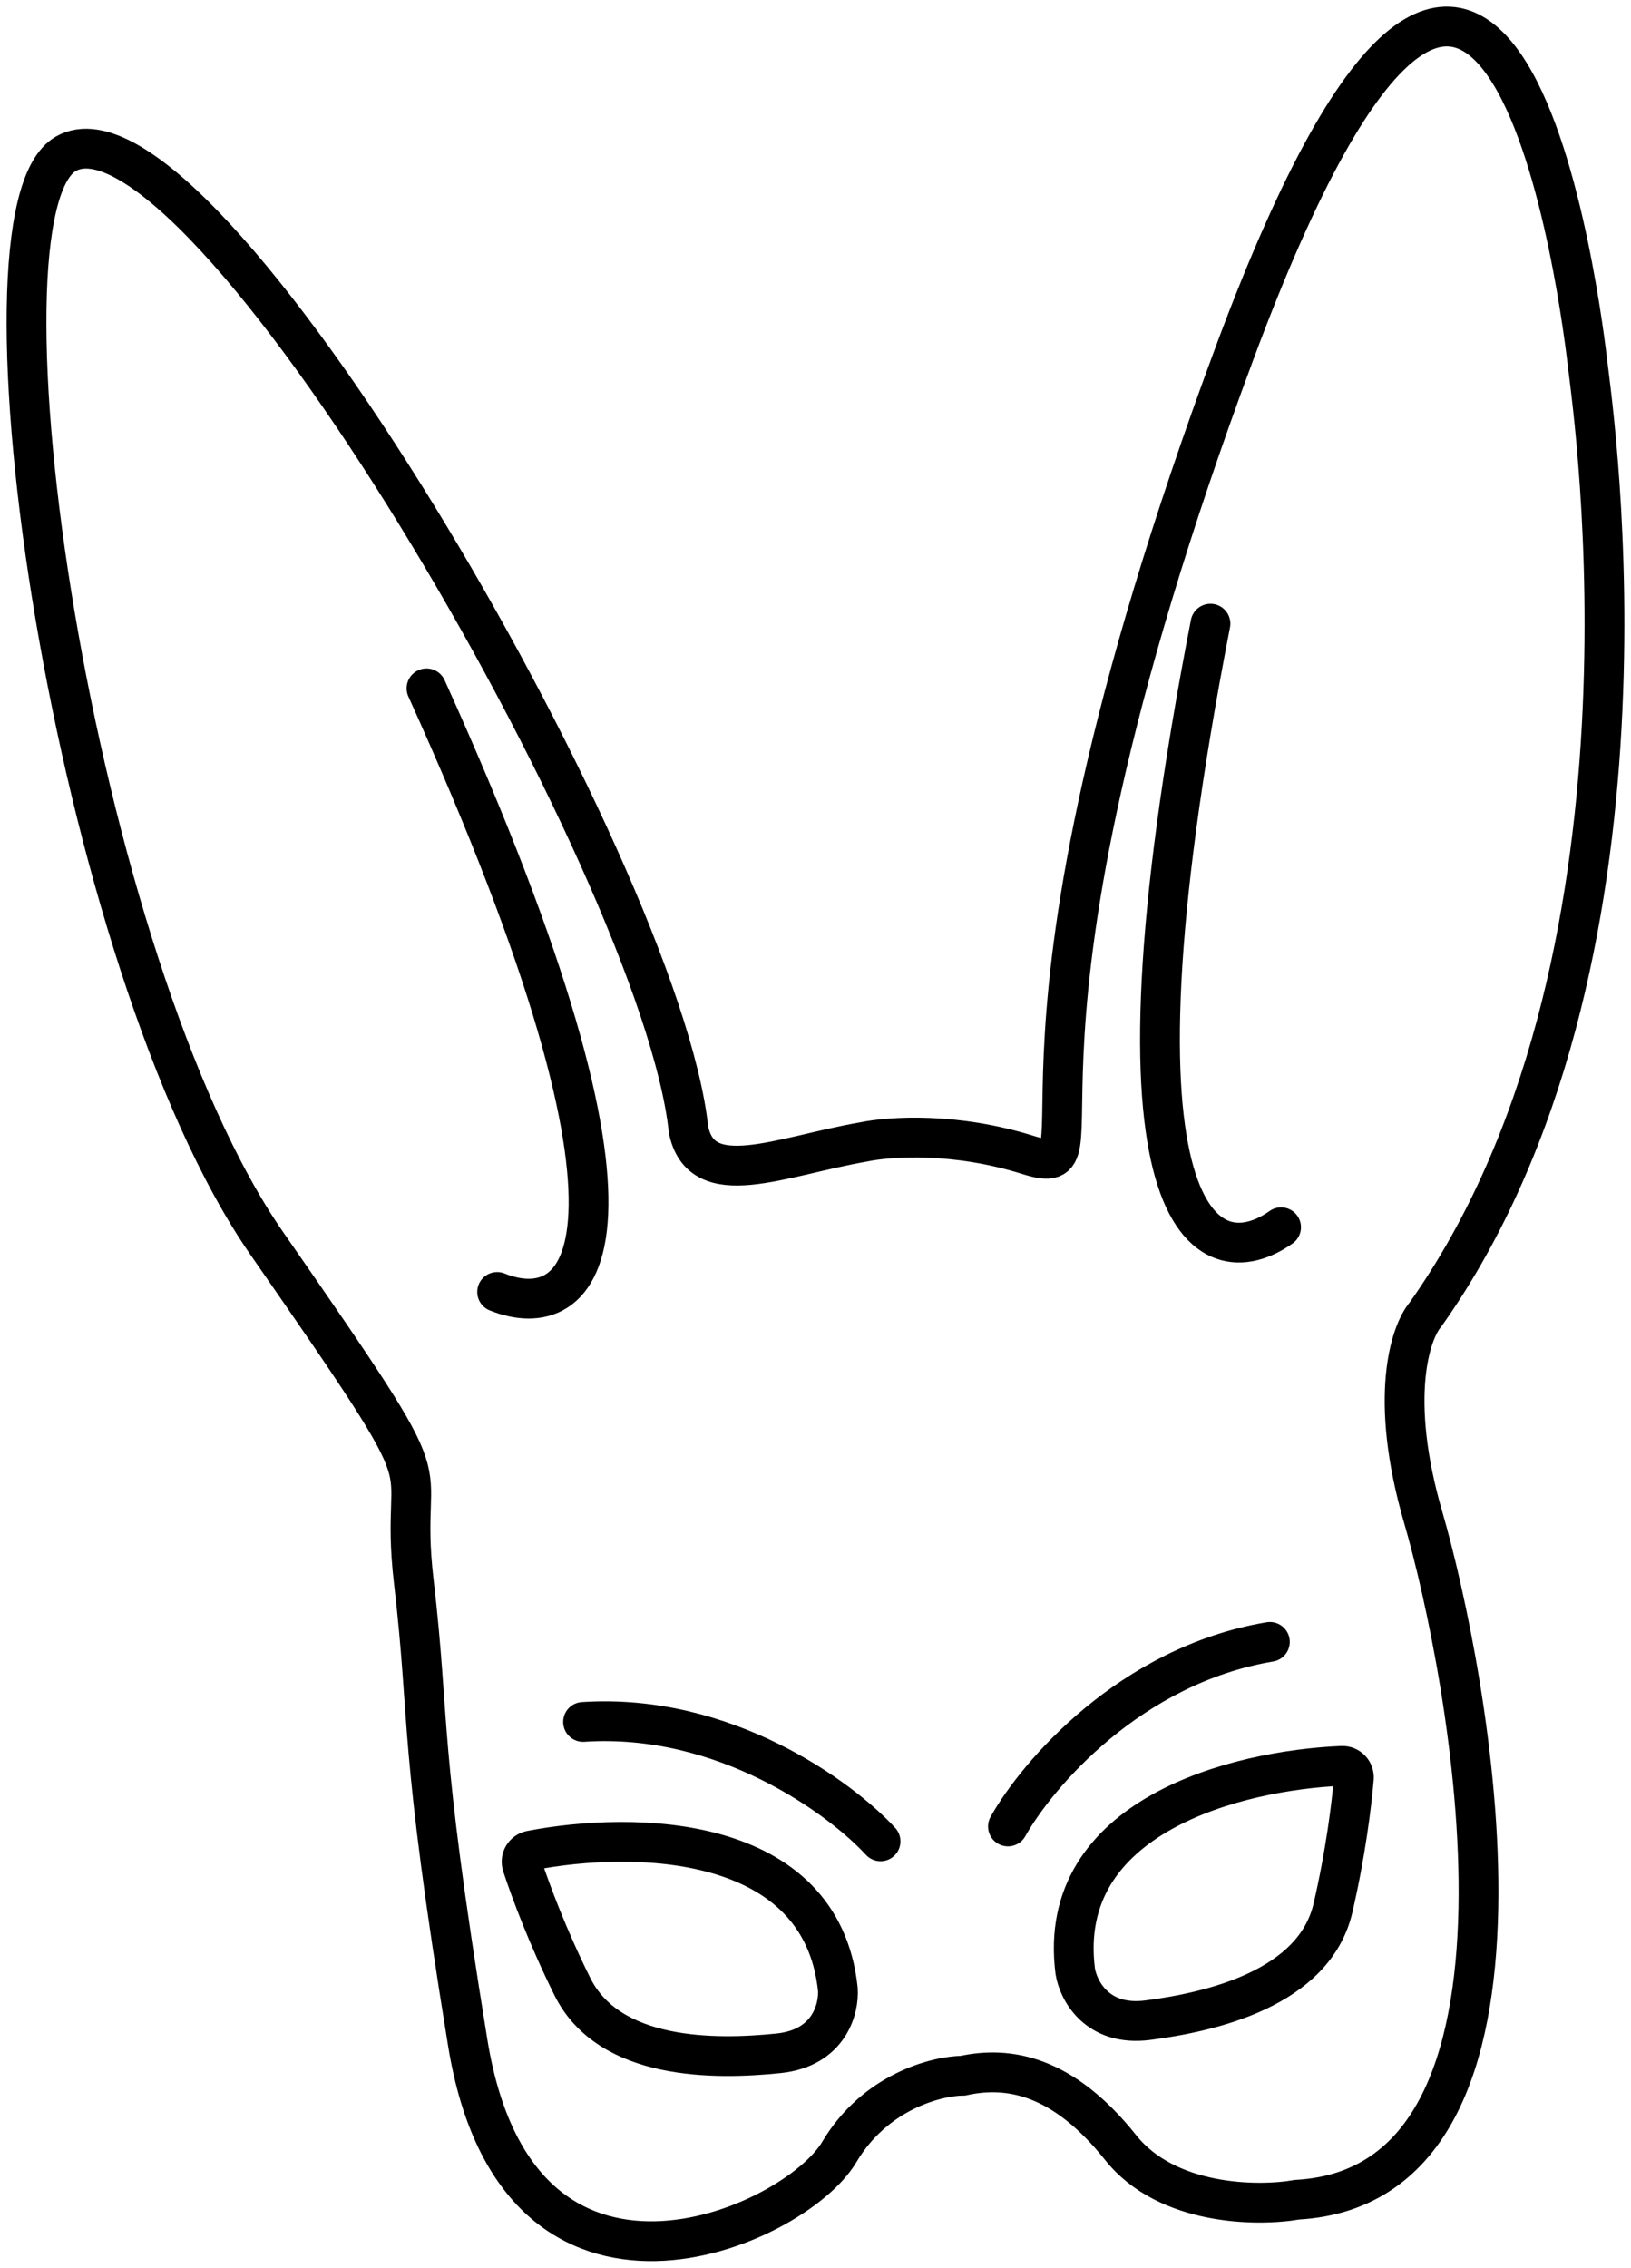 <svg width="123" height="171" viewBox="0 0 123 171" fill="none" xmlns="http://www.w3.org/2000/svg">
<path d="M66.406 138.846C63.371 135.551 54.635 129.136 43.971 129.843M76.014 137.725C78.206 133.821 85.226 125.57 95.766 123.806M37.491 97.42C43.718 99.934 51.37 94.351 32.164 51.906M96.611 92.541C91.132 96.419 82.396 92.746 91.285 47.027M72.625 156.517C70.639 156.536 65.992 157.715 63.289 162.281C59.91 167.988 39.054 177.22 35.279 154.068C31.505 130.917 32.482 130.166 31.206 119.263C29.93 108.36 34.732 114.814 20.13 93.774C5.528 72.735 -2.807 15.996 4.975 11.59C15.024 5.901 49.827 65.447 51.924 85.181C52.894 89.956 58.828 87.202 65.099 86.114C67.212 85.676 72.097 85.388 77.516 87.087C84.289 89.211 72.95 80.818 93.117 26.586C113.284 -27.646 119.357 24.251 119.763 27.718C120.168 31.185 126.173 72.755 107.508 99.114C106.353 100.454 104.701 105.394 107.333 114.43C110.622 125.725 118.293 164.725 97.817 165.871C94.84 166.39 88.011 166.331 84.515 161.943C80.145 156.458 76.053 155.771 72.625 156.517ZM40.039 139.536C47.798 138.041 61.933 138.228 63.183 149.981C63.294 151.431 62.556 154.432 58.713 154.83C53.909 155.328 45.937 155.386 43.164 149.8C41.306 146.058 40.007 142.572 39.38 140.66C39.215 140.16 39.521 139.636 40.039 139.536ZM101.197 133.156C93.303 133.485 79.591 136.918 81.088 148.641C81.315 150.078 82.726 152.829 86.558 152.333C91.347 151.712 99.119 149.936 100.527 143.862C101.471 139.794 101.93 136.103 102.099 134.099C102.144 133.574 101.725 133.134 101.197 133.156Z" stroke="black" stroke-width="3" stroke-linecap="round"/>
</svg>
